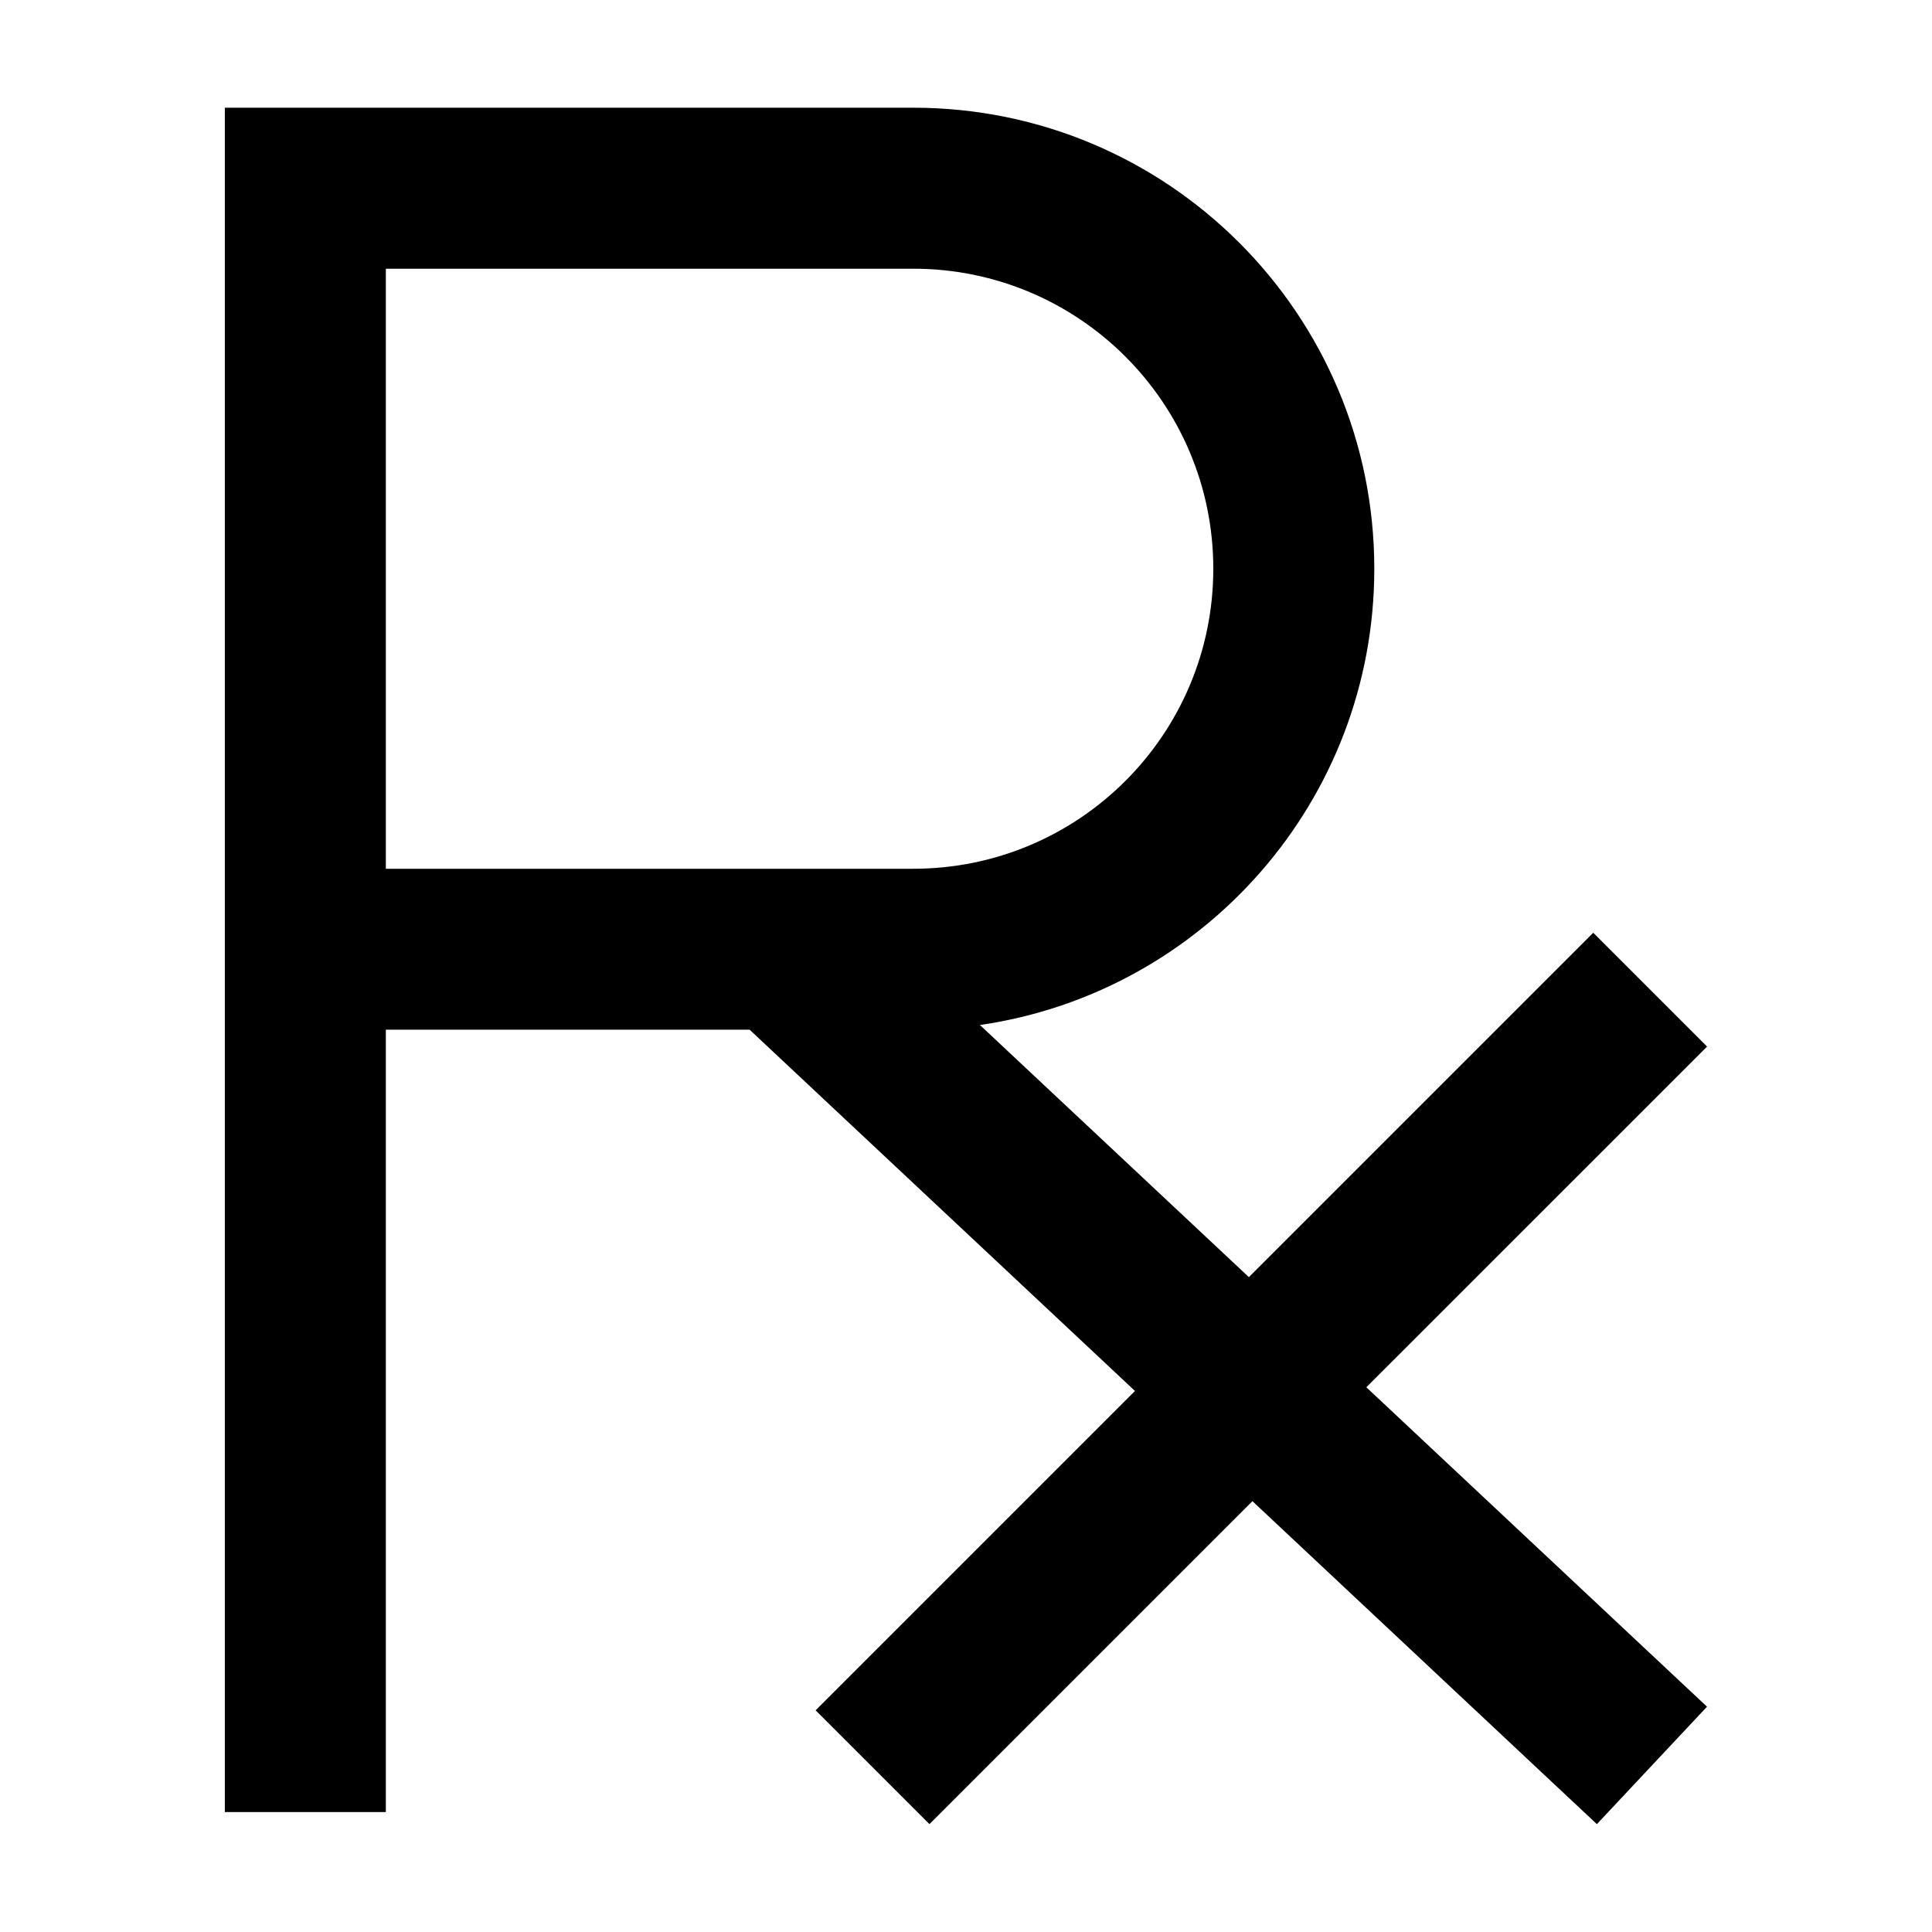 <svg xmlns="http://www.w3.org/2000/svg" fill="none" viewBox="0 0 24 24" id="Prescription-Pills-Drugs-Healthcare--Streamline-Sharp">
  <desc>
    Prescription Pills Drugs Healthcare Streamline Icon: https://streamlinehq.com
  </desc>
  <g id="prescription-pills-drugs-healthcare">
    <path id="Union" fill="#000000" fill-rule="evenodd" d="M4.793 10.793V3.338h6.552c2.058 0 3.727 1.669 3.727 3.727 0 2.059 -1.669 3.727 -3.727 3.727H4.793Zm0 2v9.717h-2V1.338h8.552c3.163 0 5.727 2.564 5.727 5.727 0 2.882 -2.128 5.267 -4.899 5.668l3.341 3.132 3.571 -3.571 0.707 -0.707 1.414 1.414 -0.707 0.707 -3.526 3.525 3.502 3.284 0.73 0.684 -1.368 1.459 -0.73 -0.684 -3.549 -3.328 -3.305 3.305 -0.707 0.707 -1.414 -1.414 0.707 -0.707 3.26 -3.26 -4.59 -4.303 -0.197 -0.185H4.793Z" clip-rule="evenodd" stroke-width="1"></path>
  </g>
</svg>